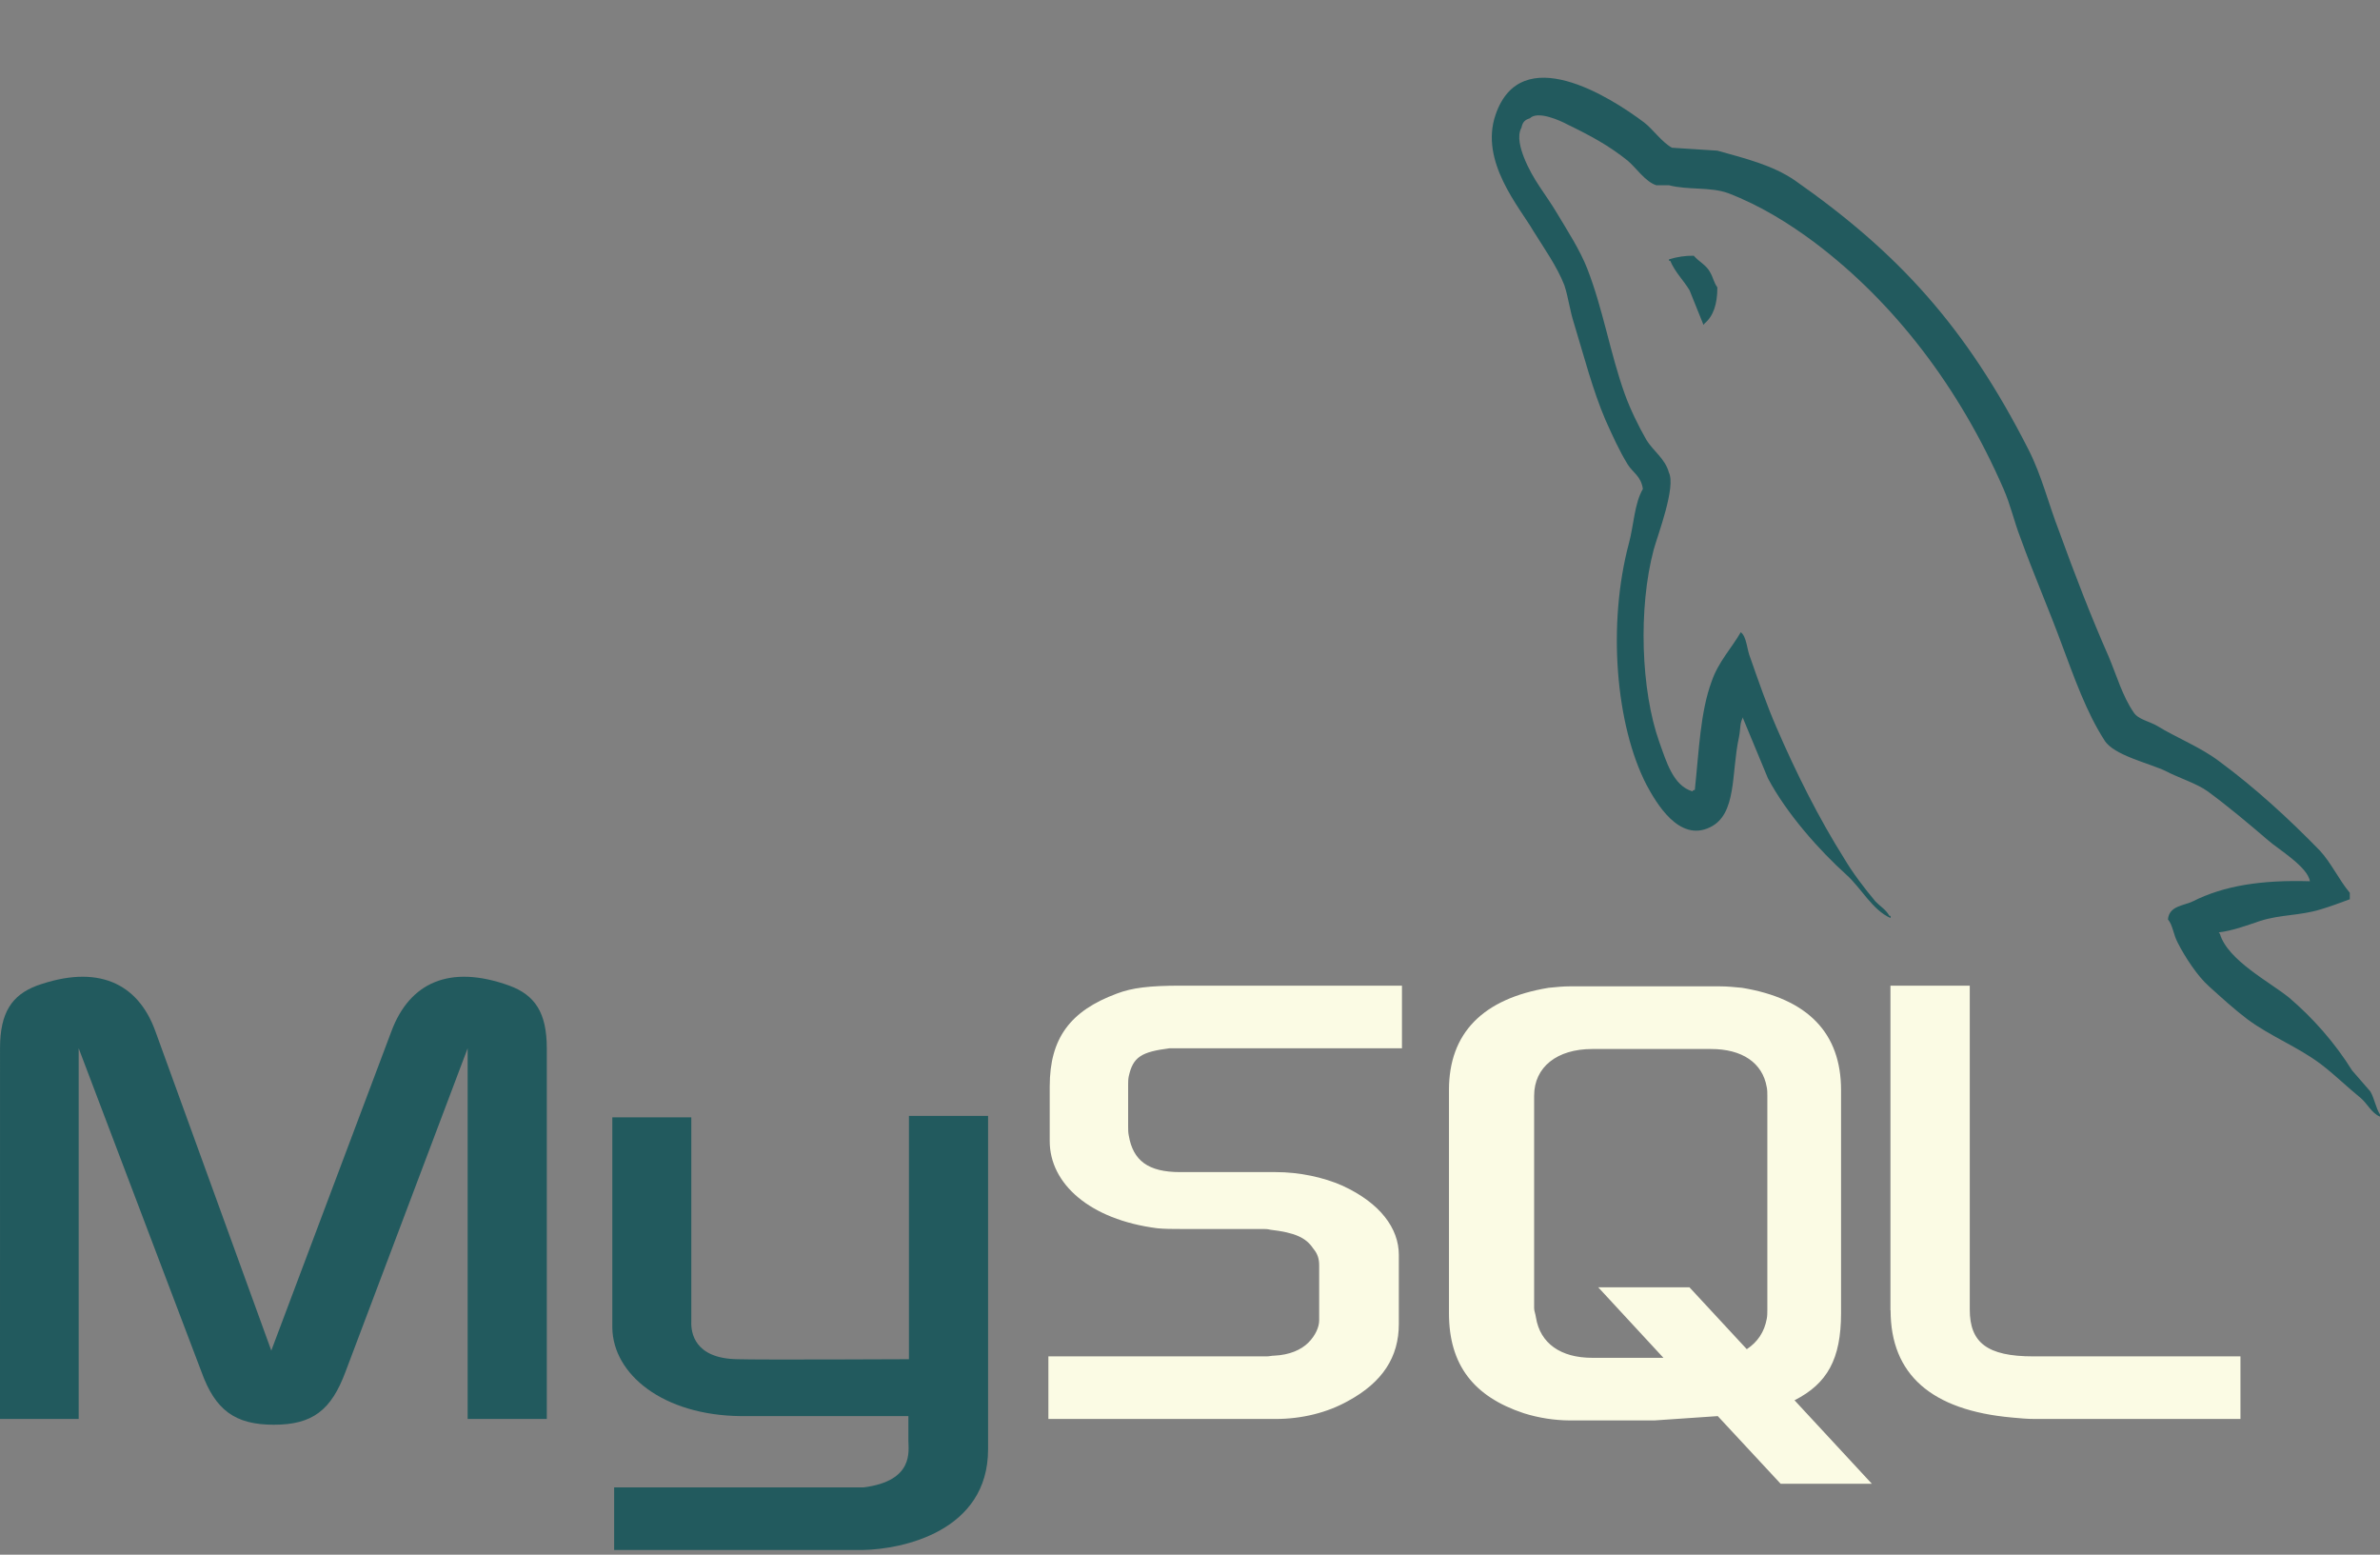 <svg width="98" height="64" viewBox="0 0 98 64" fill="none" xmlns="http://www.w3.org/2000/svg">
<rect x="0" y="0" width="98" height="64" fill="#808080" stroke="none"/>
<g clip-path="url(#clip0_33_106)">
<path fill-rule="evenodd" clip-rule="evenodd" d="M0.006 58.414H3.24V43.154L8.29 56.459C8.862 58.058 9.684 58.651 11.275 58.651C12.867 58.651 13.64 58.057 14.231 56.459L19.256 43.154V58.414H22.515V43.154C22.515 41.672 22.017 40.96 20.973 40.575C18.51 39.686 16.868 40.456 16.122 42.441L11.171 55.598L6.394 42.441C5.673 40.456 4.006 39.686 1.518 40.575C0.498 40.96 0.001 41.672 0.001 43.154L0 58.414H0.006ZM25.207 45.998H28.466V54.385C28.442 54.858 28.591 55.925 30.362 55.954C31.282 55.984 37.378 55.954 37.427 55.954V45.938H40.686V59.659C40.686 63.037 37.173 63.776 35.536 63.807H25.288V61.23H35.562C37.652 60.963 37.404 59.719 37.404 59.304V58.296H30.512C27.302 58.266 25.237 56.577 25.213 54.651V45.997L25.207 45.998ZM95.115 36.278C93.125 36.218 91.582 36.456 90.288 37.108C89.915 37.288 89.318 37.288 89.269 37.849C89.468 38.085 89.492 38.471 89.666 38.798C89.965 39.391 90.488 40.19 90.96 40.604C91.483 41.079 92.005 41.553 92.552 41.968C93.522 42.679 94.617 43.094 95.562 43.805C96.109 44.22 96.656 44.754 97.204 45.199C97.483 45.436 97.651 45.822 98 45.969V45.879C97.826 45.614 97.776 45.228 97.602 44.931C97.353 44.635 97.105 44.368 96.855 44.072C96.134 42.916 95.238 41.908 94.268 41.079C93.472 40.427 91.731 39.538 91.408 38.443L91.359 38.383C91.905 38.323 92.552 38.086 93.075 37.908C93.921 37.642 94.692 37.701 95.562 37.434C95.96 37.315 96.358 37.167 96.757 37.019V36.754C96.309 36.22 95.985 35.509 95.513 35.005C94.245 33.702 92.851 32.427 91.408 31.361C90.636 30.768 89.641 30.382 88.82 29.88C88.521 29.701 88.024 29.613 87.85 29.316C87.401 28.665 87.153 27.805 86.83 27.034C86.109 25.404 85.412 23.597 84.79 21.878C84.342 20.723 84.068 19.567 83.522 18.5C80.959 13.463 78.172 10.411 73.893 7.417C72.973 6.795 71.879 6.527 70.715 6.202L68.849 6.082C68.451 5.875 68.053 5.312 67.705 5.045C66.287 3.978 62.629 1.667 61.584 4.72C60.912 6.646 62.579 8.542 63.145 9.52C63.569 10.202 64.115 10.972 64.415 11.742C64.582 12.246 64.638 12.78 64.812 13.313C65.21 14.617 65.584 16.07 66.106 17.285C66.385 17.907 66.677 18.56 67.026 19.123C67.225 19.448 67.573 19.597 67.648 20.13C67.299 20.723 67.275 21.611 67.076 22.353C66.18 25.702 66.529 29.85 67.797 32.309C68.196 33.05 69.135 34.68 70.41 34.057C71.53 33.524 71.28 31.835 71.603 30.353C71.678 29.998 71.628 29.761 71.777 29.523V29.583L72.798 32.042C73.569 33.494 74.912 35.005 76.032 36.014C76.628 36.547 77.101 37.466 77.847 37.792V37.702H77.798C77.649 37.436 77.424 37.317 77.225 37.11C76.778 36.576 76.28 35.924 75.932 35.332C74.887 33.673 73.967 31.835 73.146 29.939C72.747 29.02 72.399 28.012 72.077 27.094C71.926 26.738 71.926 26.204 71.678 26.027C71.304 26.678 70.758 27.243 70.483 28.042C70.01 29.316 69.961 30.887 69.787 32.517C69.687 32.547 69.731 32.517 69.687 32.577C68.892 32.34 68.617 31.361 68.319 30.532C67.573 28.428 67.448 25.05 68.095 22.62C68.269 21.998 69.016 20.042 68.718 19.45C68.567 18.886 68.071 18.561 67.797 18.116C67.473 17.553 67.126 16.842 66.902 16.22C66.305 14.559 66.007 12.723 65.359 11.063C65.06 10.293 64.538 9.492 64.115 8.782C63.642 7.981 63.121 7.418 62.747 6.47C62.623 6.145 62.449 5.611 62.648 5.255C62.697 5.018 62.797 4.929 62.995 4.87C63.319 4.544 64.24 4.959 64.563 5.135C65.483 5.58 66.254 5.995 67.025 6.616C67.374 6.913 67.748 7.476 68.195 7.625H68.718C69.514 7.832 70.409 7.684 71.155 7.95C72.474 8.455 73.667 9.195 74.738 9.996C77.996 12.455 80.684 15.952 82.5 20.131C82.798 20.812 82.922 21.435 83.197 22.146C83.72 23.599 84.366 25.08 84.888 26.503C85.411 27.896 85.908 29.319 86.654 30.475C87.028 31.097 88.52 31.422 89.191 31.748C89.689 32.014 90.46 32.253 90.909 32.579C91.754 33.201 92.6 33.912 93.395 34.594C93.793 34.948 95.037 35.69 95.112 36.281L95.115 36.278ZM69.744 10.527C69.4 10.523 69.058 10.573 68.725 10.675V10.735H68.774C68.973 11.209 69.322 11.535 69.57 11.95L70.143 13.373L70.192 13.313C70.54 13.017 70.715 12.543 70.715 11.832C70.566 11.625 70.541 11.417 70.417 11.21C70.267 10.914 69.944 10.765 69.744 10.528V10.527Z" fill="#225A5E"/>
<path fill-rule="evenodd" clip-rule="evenodd" d="M43.169 58.414H52.523C53.618 58.414 54.663 58.148 55.509 57.673C56.927 56.903 57.599 55.867 57.599 54.503V51.659C57.599 50.563 56.827 49.525 55.286 48.814C54.489 48.459 53.494 48.251 52.524 48.251H48.593C47.274 48.251 46.652 47.776 46.478 46.74C46.453 46.622 46.453 46.503 46.453 46.385V44.636C46.453 44.546 46.453 44.429 46.478 44.31C46.652 43.51 47 43.302 48.151 43.155H57.728V40.576H48.623C47.304 40.576 46.608 40.666 45.986 40.903C44.07 41.613 43.224 42.74 43.224 44.724V46.978C43.224 48.724 44.866 50.208 47.652 50.563C47.95 50.593 48.274 50.593 48.597 50.593H51.956C52.081 50.593 52.204 50.593 52.304 50.623C53.324 50.741 53.772 50.948 54.07 51.392C54.269 51.629 54.319 51.837 54.319 52.104V54.355C54.319 54.621 54.17 54.978 53.871 55.274C53.573 55.569 53.099 55.777 52.478 55.807C52.353 55.807 52.28 55.837 52.154 55.837H43.169V58.414ZM77.848 53.94C77.848 56.577 79.521 58.058 82.85 58.355C83.173 58.385 83.472 58.414 83.795 58.414H92.254V55.837H83.721C81.829 55.837 81.108 55.274 81.108 53.911V40.576H77.842V53.941L77.848 53.94ZM59.663 54.058V44.872C59.663 42.531 61.056 41.108 63.768 40.664C64.067 40.634 64.365 40.604 64.638 40.604H70.807C71.131 40.604 71.405 40.634 71.728 40.664C74.44 41.108 75.808 42.53 75.808 44.872V54.058C75.808 55.954 75.236 56.962 73.892 57.644L77.076 61.081H73.32L70.732 58.296L68.12 58.474H64.637C63.999 58.47 63.364 58.371 62.746 58.178C60.683 57.495 59.663 56.192 59.663 54.058ZM63.17 53.852C63.17 53.97 63.226 54.088 63.245 54.237C63.419 55.303 64.264 55.896 65.558 55.896H68.494L65.808 52.992H69.564L71.927 55.541C72.376 55.244 72.649 54.829 72.748 54.295C72.773 54.177 72.773 54.03 72.773 53.91V45.109C72.773 44.99 72.773 44.873 72.748 44.753C72.574 43.746 71.729 43.184 70.46 43.184H65.559C64.115 43.184 63.17 43.925 63.17 45.109L63.17 53.852Z" fill="#FBFBE4"/>
</g>
<defs>
<clipPath id="clip0_33_106">
<rect width="98" height="63" fill="white" transform="translate(0 0.807)"/>
</clipPath>
</defs>
</svg>
